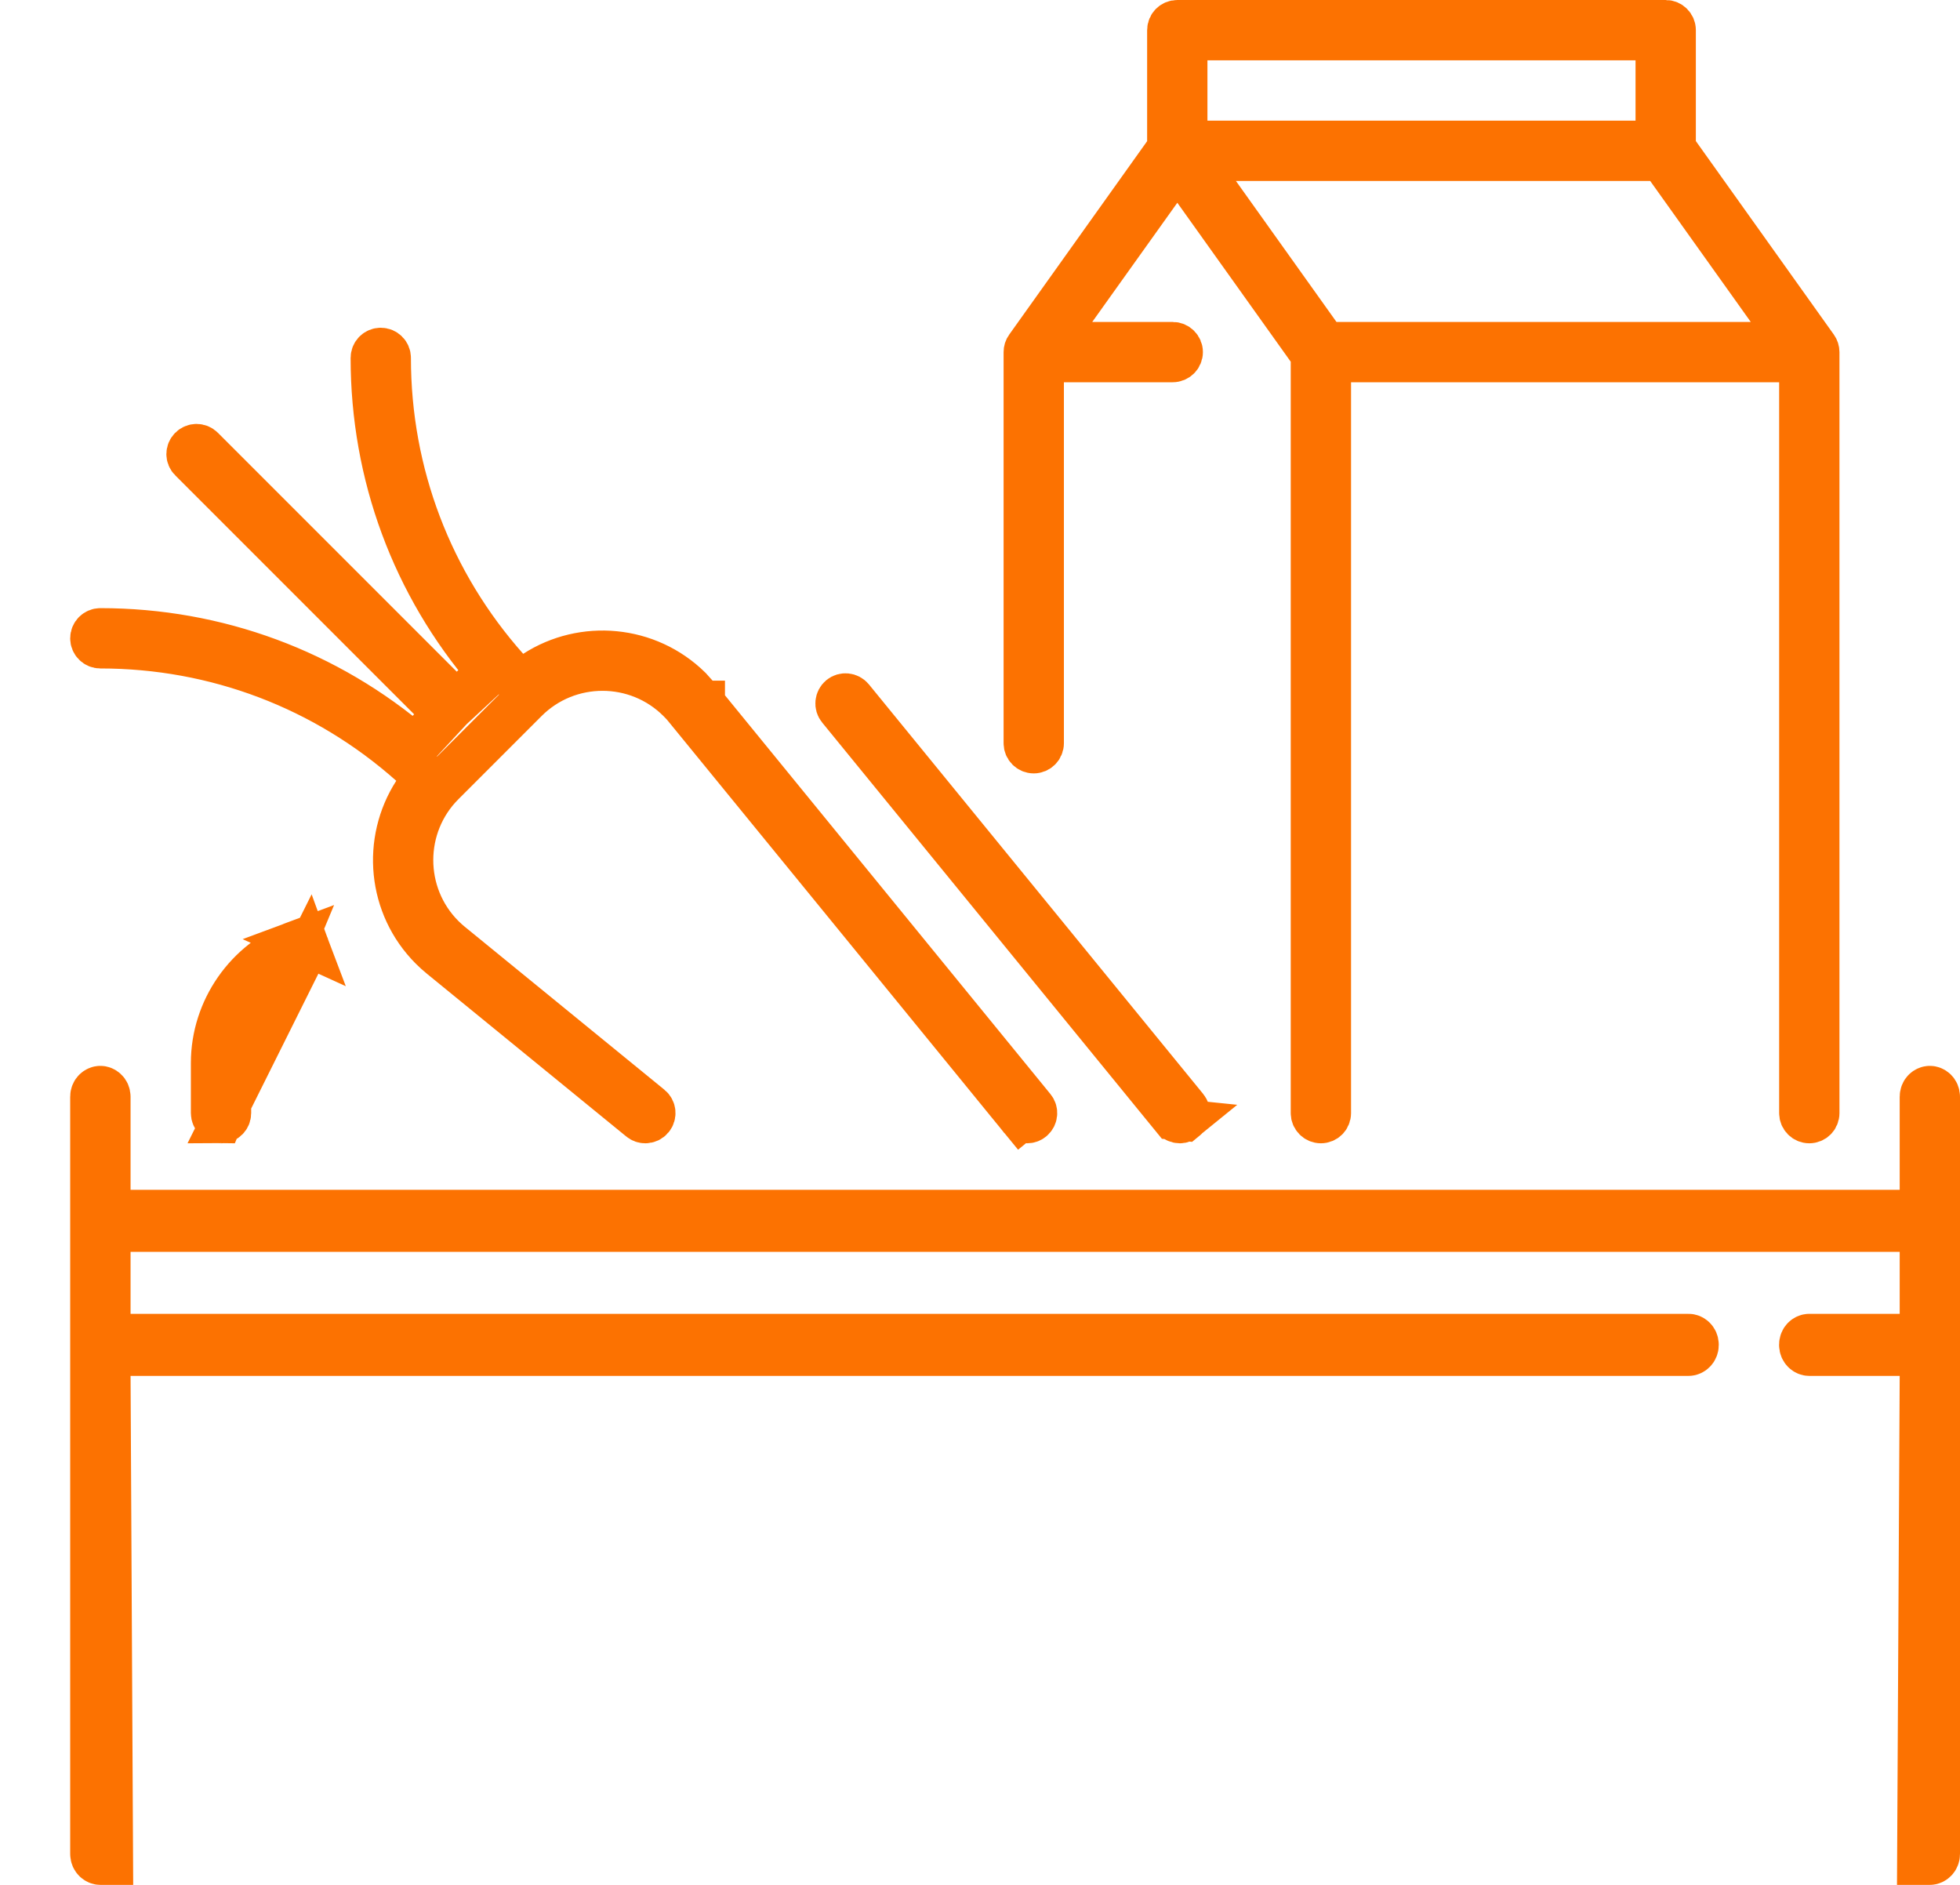 <svg width="26" height="25" viewBox="0 0 26 25" fill="none" xmlns="http://www.w3.org/2000/svg">
<path d="M1.732 16.131H1.382V15.781V14.548C1.382 14.505 1.35 14.487 1.331 14.487C1.313 14.487 1.281 14.505 1.281 14.548V24.589C1.281 24.631 1.313 24.65 1.331 24.65H1.415L1.382 18.25L1.38 17.899H1.732H22.4C22.418 17.899 22.45 17.88 22.45 17.837C22.45 17.794 22.418 17.776 22.4 17.776H1.732H1.382V17.426V16.604V16.254H1.732H25.2H25.55V16.604V17.426V17.776H25.2H24C23.981 17.776 23.95 17.794 23.95 17.837C23.95 17.88 23.981 17.899 24 17.899H25.2H25.552L25.55 18.25L25.516 24.65H25.6C25.619 24.65 25.65 24.631 25.65 24.589V14.548C25.65 14.505 25.619 14.487 25.6 14.487C25.581 14.487 25.55 14.505 25.55 14.548V15.781V16.131H25.2H1.732Z" stroke="#FC7201" stroke-width="0.7"/>
<path d="M15.554 14.842L15.554 14.842L11.119 9.409L11.119 9.409C11.075 9.356 11.084 9.277 11.137 9.233C11.19 9.19 11.269 9.198 11.313 9.251C11.313 9.251 11.313 9.251 11.313 9.251L15.748 14.684C15.792 14.738 15.784 14.817 15.73 14.86L15.554 14.842ZM15.554 14.842C15.579 14.873 15.614 14.889 15.652 14.889C15.679 14.889 15.707 14.879 15.73 14.86L15.554 14.842Z" stroke="#FC7201" stroke-width="0.55"/>
<path d="M13.702 14.701L13.702 14.701L9.317 9.329C9.317 9.329 9.317 9.328 9.317 9.328C9.316 9.328 9.316 9.328 9.316 9.328C9.3 9.308 9.287 9.293 9.275 9.279L9.145 9.134C8.589 8.587 7.735 8.516 7.103 8.924L6.887 9.063L6.716 8.871C5.705 7.733 5.151 6.282 5.151 4.747C5.151 4.691 5.106 4.647 5.051 4.647C4.996 4.647 4.951 4.691 4.951 4.747C4.951 6.294 5.494 7.756 6.491 8.917L6.051 9.325L2.678 5.952L2.678 5.952C2.639 5.913 2.576 5.913 2.537 5.952C2.497 5.991 2.497 6.054 2.537 6.093L5.91 9.466L5.502 9.906C4.341 8.91 2.879 8.366 1.331 8.366C1.276 8.366 1.231 8.411 1.231 8.466C1.231 8.522 1.276 8.566 1.331 8.566C2.866 8.566 4.317 9.12 5.456 10.132L5.648 10.302L5.509 10.518C5.099 11.155 5.172 12.014 5.728 12.57C5.767 12.609 5.809 12.647 5.852 12.682L8.497 14.841L8.497 14.841C8.516 14.857 8.538 14.864 8.56 14.864C8.59 14.864 8.618 14.851 8.638 14.827C8.673 14.784 8.667 14.721 8.624 14.686C8.624 14.686 8.624 14.686 8.624 14.686L5.979 12.527L5.978 12.527C5.941 12.496 5.904 12.463 5.869 12.428L5.869 12.428C5.307 11.866 5.307 10.95 5.869 10.388L6.972 9.285L6.972 9.285C7.535 8.722 8.45 8.722 9.013 9.285L9.013 9.285C9.048 9.319 9.081 9.356 9.112 9.394L9.112 9.394L9.112 9.395L11.353 12.139L12.863 13.989L13.359 14.597L13.498 14.767L13.534 14.812L13.544 14.823L13.546 14.826L13.547 14.827L13.547 14.827L13.315 15.017L13.315 15.017L13.547 14.827L13.547 14.827C13.567 14.851 13.595 14.864 13.625 14.864C13.647 14.864 13.669 14.857 13.688 14.841C13.73 14.806 13.737 14.743 13.702 14.701Z" stroke="#FC7201" stroke-width="0.6"/>
<path d="M23.601 4.82H23.851V5.07V14.764C23.851 14.847 23.918 14.914 24.001 14.914C24.084 14.914 24.151 14.847 24.151 14.764C24.151 14.764 24.151 14.764 24.151 14.764V4.67C24.151 4.639 24.141 4.608 24.123 4.583L24.123 4.583L22.293 2.017L22.246 1.952V1.872V0.4C22.246 0.317 22.179 0.25 22.096 0.25H15.617C15.534 0.25 15.467 0.317 15.467 0.4V1.872V1.952L15.421 2.017L13.591 4.583L13.591 4.583C13.572 4.608 13.563 4.639 13.563 4.67V9.858C13.563 9.941 13.63 10.008 13.713 10.008C13.795 10.008 13.863 9.941 13.863 9.858V5.07V4.82H14.113H15.556C15.639 4.82 15.707 4.753 15.707 4.67C15.707 4.587 15.639 4.52 15.556 4.52H14.489H14.004L14.286 4.124L15.414 2.544L15.617 2.258L15.821 2.544L17.326 4.653L17.372 4.718V4.798V14.764C17.372 14.847 17.439 14.914 17.522 14.914C17.605 14.914 17.672 14.847 17.672 14.764V5.07V4.82H17.922H23.601ZM21.696 0.55H21.946V0.8V1.6V1.85H21.696H16.017H15.767V1.6V0.8V0.55H16.017H21.696ZM21.89 2.15H22.019L22.094 2.255L23.428 4.125L23.71 4.52H23.224H17.728H17.599L17.525 4.415L16.191 2.545L15.909 2.15H16.394H21.89Z" stroke="#FC7201" stroke-width="0.5"/>
<path d="M2.932 14.889C2.863 14.889 2.807 14.833 2.807 14.764V14.099C2.807 13.383 3.26 12.731 3.935 12.481L2.932 14.889ZM2.932 14.889C3.001 14.889 3.057 14.833 3.057 14.764V14.099C3.057 13.484 3.445 12.929 4.023 12.715C4.087 12.691 4.12 12.619 4.096 12.554L2.932 14.889ZM4.096 12.554C4.072 12.49 4 12.457 3.936 12.481L4.096 12.554Z" stroke="#FC7201" stroke-width="0.55"/>
</svg>
